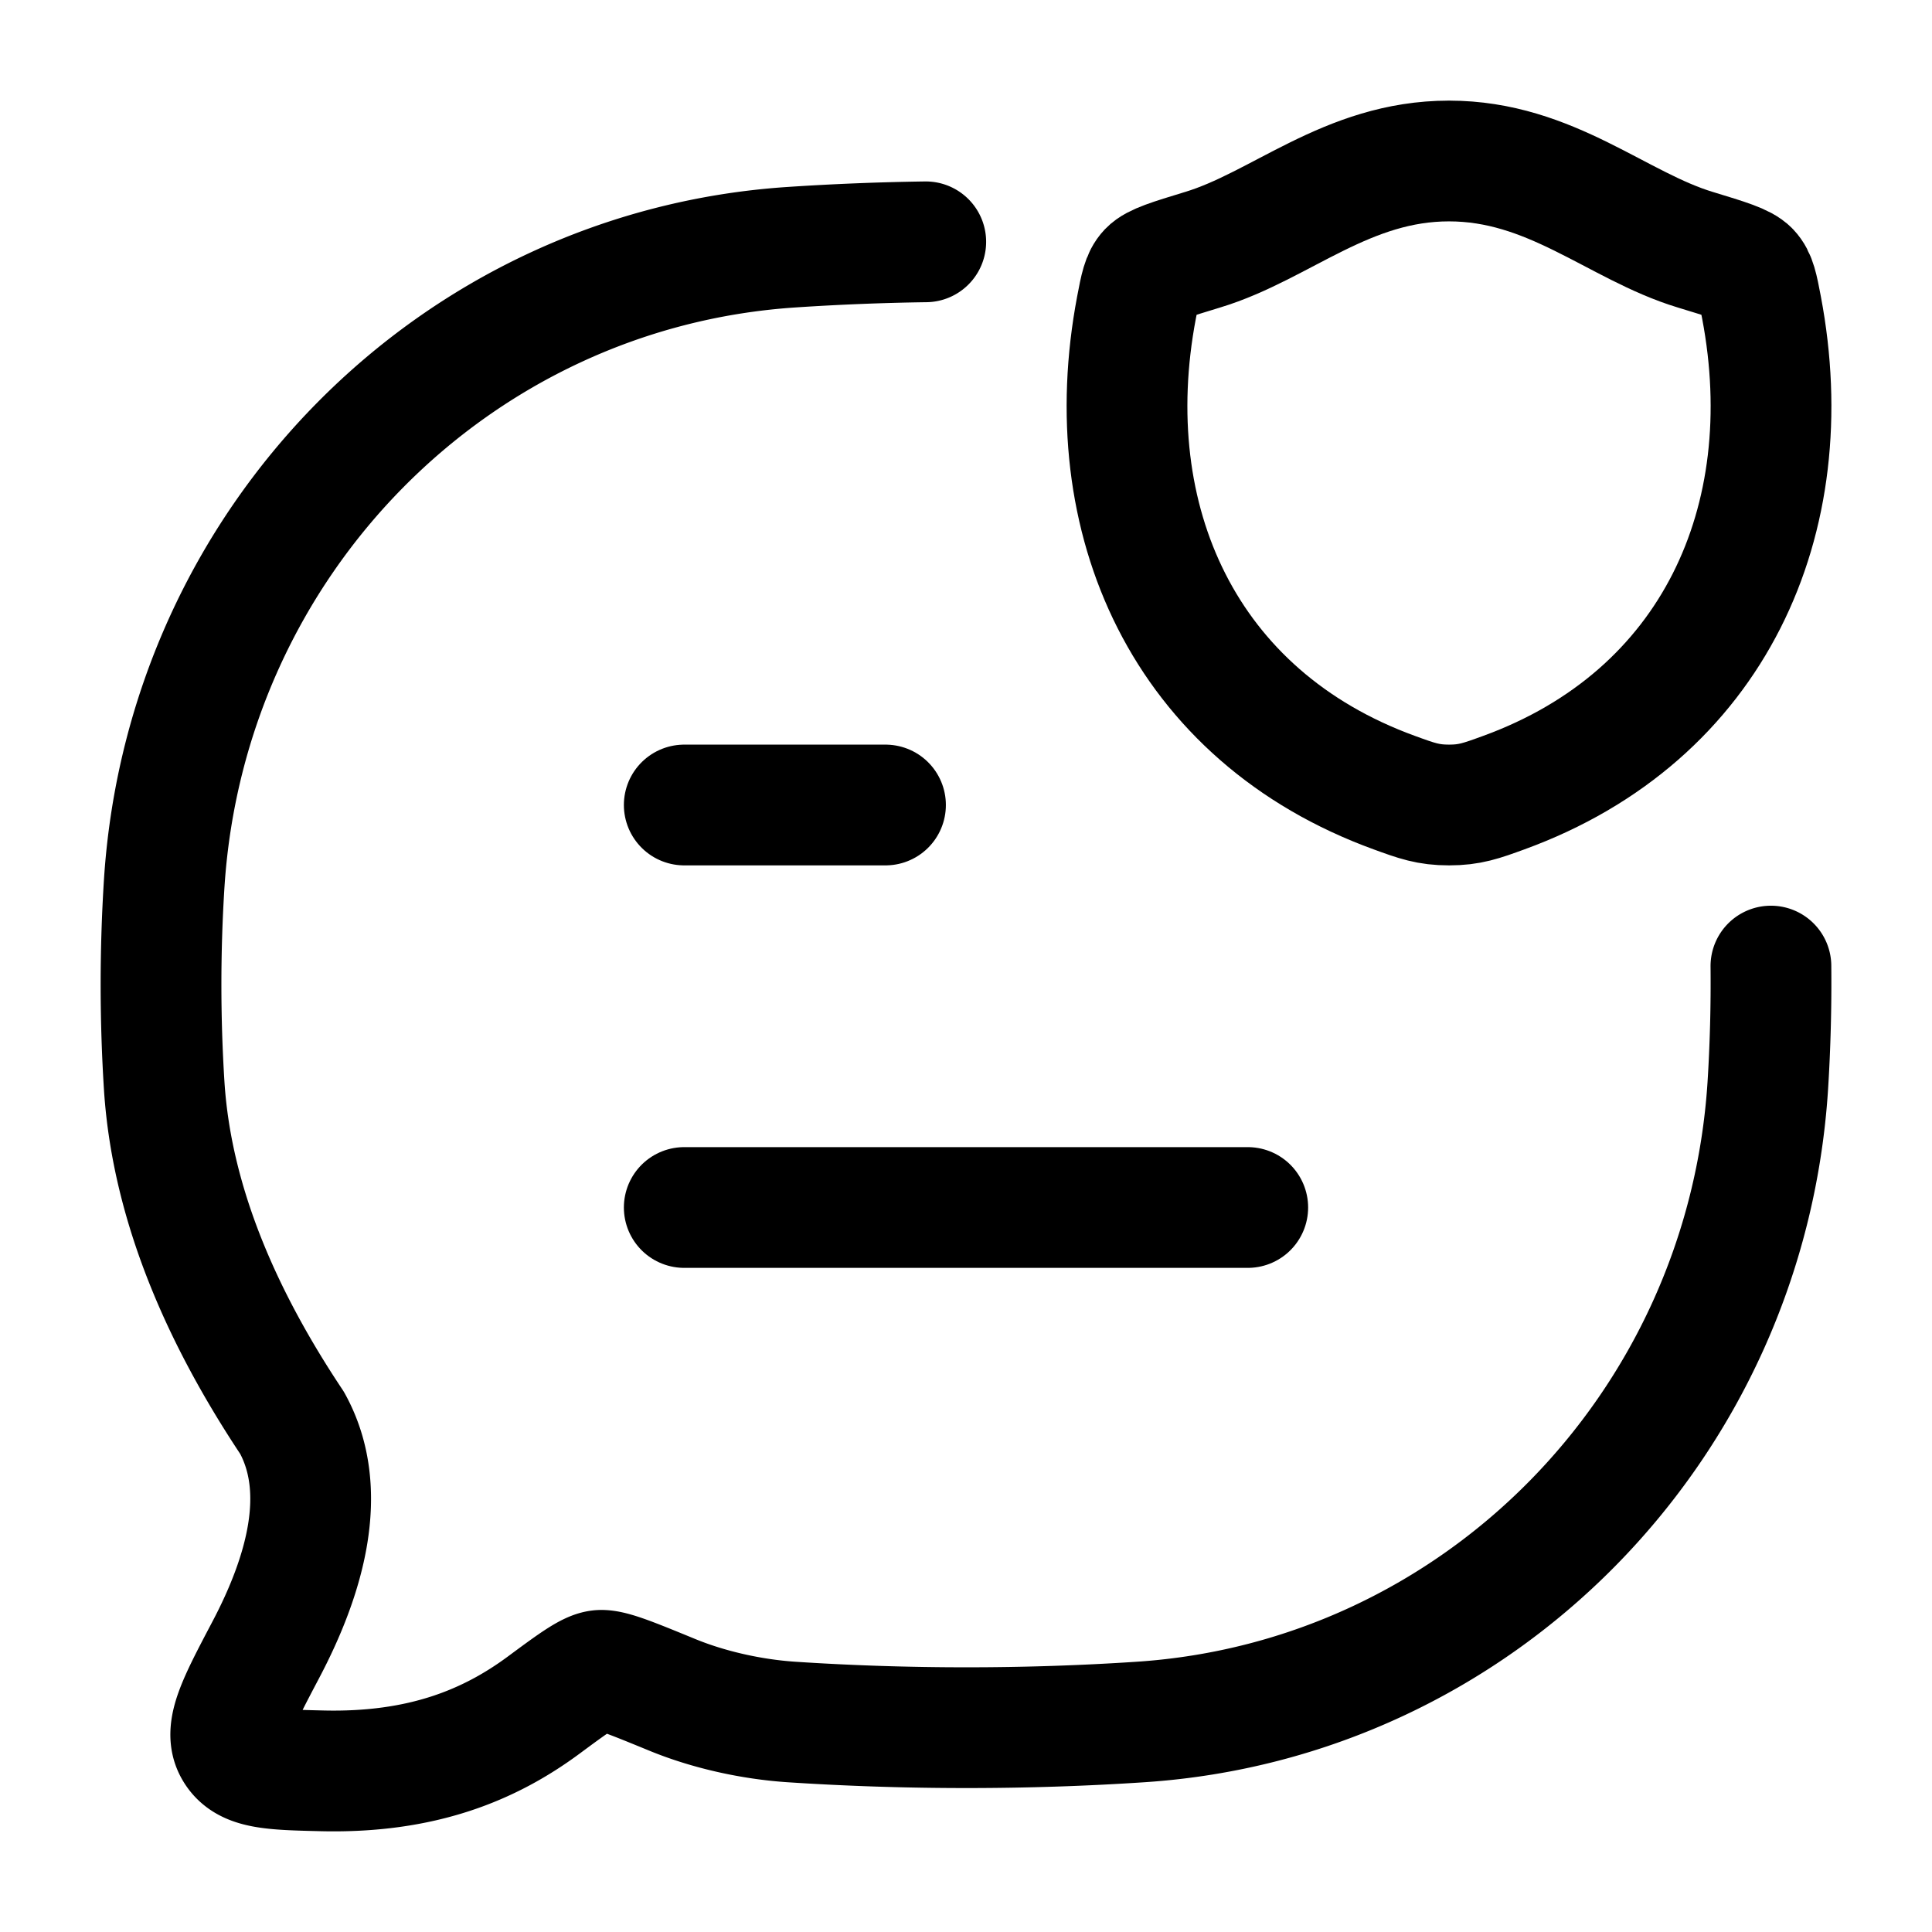 <svg xmlns="http://www.w3.org/2000/svg" width="3em" height="3em" viewBox="0 0 24 24"><g fill="none" stroke="currentColor" stroke-linecap="round" stroke-linejoin="round" stroke-width="1.5" color="currentColor"><path d="M11.5 3.004q-.845.012-1.67.067c-4.184.278-7.516 3.658-7.79 7.9a20 20 0 0 0 0 2.52c.1 1.545.783 2.976 1.588 4.184c.467.845.159 1.901-.328 2.823c-.35.665-.526.997-.385 1.237c.14.24.455.248 1.084.263c1.245.03 2.084-.322 2.75-.813c.377-.279.566-.418.696-.434s.387.09.899.3c.46.19.995.307 1.485.34c1.425.094 2.914.095 4.342 0c4.183-.278 7.515-3.658 7.789-7.9c.031-.49.044-.992.039-1.49"/><path d="M18 2c-1.267 0-2.088.808-3.06 1.102c-.394.12-.592.18-.672.264s-.103.208-.15.454c-.5 2.638.594 5.078 3.204 6.027c.28.102.42.153.679.153c.257 0 .398-.051.678-.153c2.61-.95 3.704-3.389 3.203-6.027c-.047-.247-.07-.37-.15-.454s-.278-.144-.673-.264C20.088 2.808 19.266 2 18 2M8.5 15h7m-7-5H11"/></g></svg>